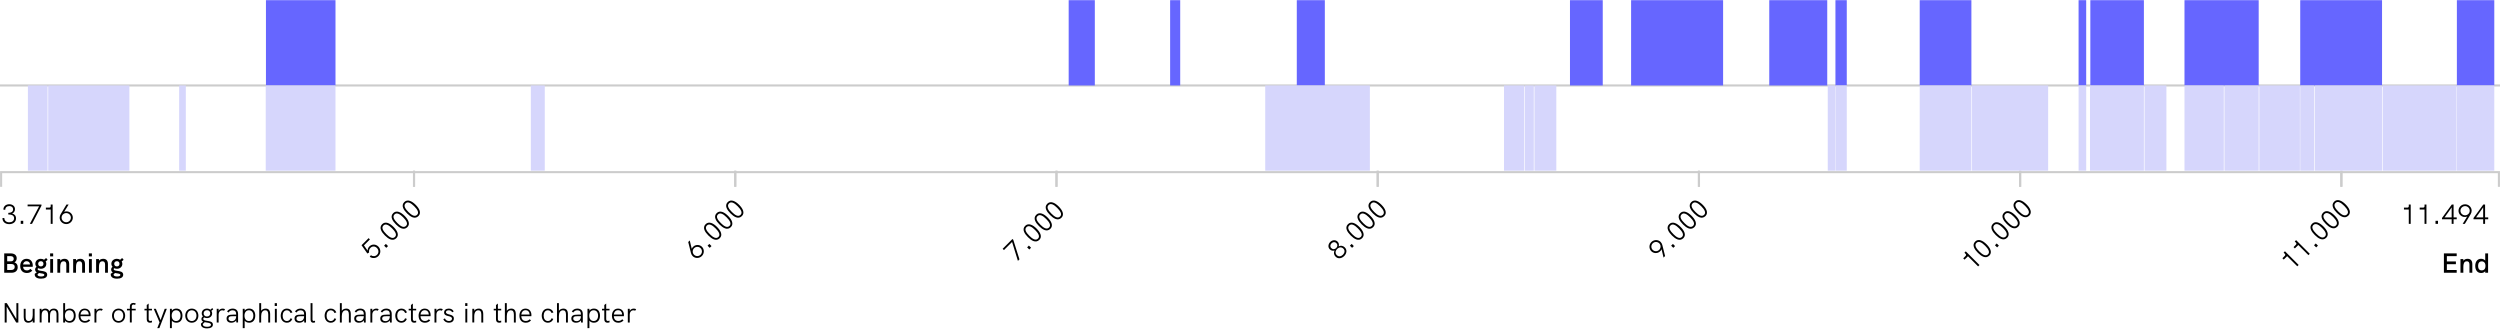 <?xml version="1.0" encoding="utf-8"?>
<!-- Generator: Adobe Illustrator 25.1.0, SVG Export Plug-In . SVG Version: 6.00 Build 0)  -->
<svg version="1.1" id="Livello_1" xmlns="http://www.w3.org/2000/svg" xmlns:xlink="http://www.w3.org/1999/xlink" x="0px" y="0px"
	 viewBox="0 0 900 119" enable-background="new 0 0 900 119" xml:space="preserve">
<g>
	<defs>
		<rect id="SVGID_1_" y="0" width="900" height="119"/>
	</defs>
	<clipPath id="SVGID_2_">
		<use xlink:href="#SVGID_1_"  overflow="visible"/>
	</clipPath>
	<g id="zoom-03" clip-path="url(#SVGID_2_)">
		<g id="assi" transform="translate(0 30.765)">
			<g enable-background="new    ">
				<path d="M1.518,60.458h2.329c1.359,0,2.168,0.649,2.168,1.749c0,0.68-0.3,1.209-0.819,1.479
					c0.77,0.25,1.179,0.84,1.179,1.729c0,1.27-0.83,2.009-2.249,2.009H1.518V60.458z M3.897,63.316
					c0.669,0,1.049-0.33,1.049-0.92c0-0.609-0.399-0.949-1.099-0.949H2.588v1.869H3.897z
					 M4.037,66.434c0.799,0,1.269-0.41,1.269-1.109c0-0.66-0.43-1.04-1.199-1.04H2.588v2.149
					H4.037z"/>
				<path d="M11.766,65.285H8.308c0.04,0.789,0.51,1.299,1.349,1.299
					c0.48,0,0.89-0.14,1.259-0.56l0.72,0.62c-0.56,0.609-1.179,0.869-1.989,0.869
					c-1.629,0-2.369-1.18-2.369-2.528c0-1.319,0.72-2.579,2.289-2.579c1.529,0,2.229,1.14,2.229,2.429
					C11.796,64.985,11.786,65.135,11.766,65.285z M10.806,64.455v-0.02
					c-0.02-0.699-0.51-1.17-1.239-1.17c-0.79,0-1.189,0.58-1.259,1.189H10.806z"/>
				<path d="M16.986,68.123c0,1-0.919,1.43-2.219,1.43c-1.439,0-2.269-0.54-2.269-1.539
					c0-0.12,0.01-0.17,0.02-0.22l0.74-0.521c-0.36-0.189-0.61-0.489-0.61-0.999
					c0-0.42,0.17-0.729,0.49-0.97c-0.26-0.31-0.41-0.699-0.41-1.129
					c0-1.04,0.879-1.77,1.969-1.77c0.439,0,0.849,0.12,1.179,0.34l0.729-0.629l0.54,0.659
					l-0.699,0.569c0.15,0.26,0.229,0.561,0.229,0.89c0,1.069-0.879,1.759-1.949,1.759
					c-0.36,0-0.68-0.079-0.97-0.209c-0.13,0.079-0.2,0.189-0.2,0.34
					c0,0.399,0.54,0.509,1.189,0.6C15.736,66.864,16.986,66.984,16.986,68.123z M15.957,68.214
					c0-0.45-0.68-0.51-1.429-0.62c-0.16-0.02-0.33-0.05-0.5-0.08l-0.5,0.49
					c-0.01,0.04-0.01,0.069-0.01,0.09c0,0.51,0.64,0.669,1.29,0.669
					C15.437,68.763,15.957,68.603,15.957,68.214z M13.748,64.206c0,0.529,0.34,0.939,0.959,0.939
					s0.939-0.4,0.939-0.939c0-0.57-0.36-0.94-0.93-0.94
					C14.137,63.265,13.748,63.645,13.748,64.206z"/>
				<path d="M18.038,60.458h1.1v1.079h-1.1V60.458z M18.078,62.496h1.029v4.928h-1.029V62.496z"/>
				<path d="M24.906,64.296v3.128h-1.03V64.555c0-0.58-0.11-1.25-0.959-1.25
					c-1.06,0-1.24,1.02-1.24,2.069v2.049h-1.029v-4.928h1.029v0.61
					c0.34-0.47,0.9-0.7,1.54-0.7C24.306,62.406,24.906,63.086,24.906,64.296z"/>
				<path d="M30.596,64.296v3.128h-1.029V64.555c0-0.58-0.11-1.25-0.96-1.25
					c-1.059,0-1.239,1.02-1.239,2.069v2.049h-1.029v-4.928h1.029v0.61
					c0.34-0.47,0.9-0.7,1.54-0.7C29.996,62.406,30.596,63.086,30.596,64.296z"/>
				<path d="M31.987,60.458h1.1v1.079H31.987V60.458z M32.027,62.496h1.029v4.928h-1.029V62.496z"/>
				<path d="M38.855,64.296v3.128h-1.029V64.555c0-0.58-0.11-1.25-0.96-1.25
					c-1.059,0-1.239,1.02-1.239,2.069v2.049h-1.029v-4.928h1.029v0.61
					c0.34-0.47,0.9-0.7,1.54-0.7C38.256,62.406,38.855,63.086,38.855,64.296z"/>
				<path d="M44.355,68.123c0,1-0.919,1.43-2.219,1.43c-1.439,0-2.269-0.54-2.269-1.539
					c0-0.12,0.01-0.17,0.02-0.22l0.74-0.521c-0.36-0.189-0.61-0.489-0.61-0.999
					c0-0.42,0.17-0.729,0.49-0.97c-0.26-0.31-0.41-0.699-0.41-1.129
					c0-1.04,0.879-1.77,1.969-1.77c0.439,0,0.849,0.12,1.179,0.34l0.729-0.629l0.54,0.659
					l-0.699,0.569c0.15,0.26,0.229,0.561,0.229,0.89c0,1.069-0.879,1.759-1.949,1.759
					c-0.36,0-0.68-0.079-0.97-0.209c-0.13,0.079-0.2,0.189-0.2,0.34
					c0,0.399,0.54,0.509,1.189,0.6C43.105,66.864,44.355,66.984,44.355,68.123z M43.326,68.214
					c0-0.45-0.68-0.51-1.429-0.62c-0.16-0.02-0.33-0.05-0.5-0.08l-0.5,0.49
					c-0.01,0.04-0.01,0.069-0.01,0.09c0,0.51,0.64,0.669,1.29,0.669
					C42.806,68.763,43.326,68.603,43.326,68.214z M41.117,64.206c0,0.529,0.34,0.939,0.959,0.939
					s0.939-0.4,0.939-0.939c0-0.57-0.36-0.94-0.93-0.94
					C41.506,63.265,41.117,63.645,41.117,64.206z"/>
			</g>
			<g enable-background="new    ">
				<path d="M6.605,78.369v6.966h-0.779l-3.428-5.757v5.757H1.688v-6.966h0.77L5.896,84.096v-5.727H6.605
					z"/>
				<path d="M12.466,80.407v4.928h-0.689v-0.71c-0.35,0.53-0.979,0.79-1.629,0.79
					c-1.12,0-1.609-0.77-1.609-1.989v-3.019h0.689v2.849c0,0.8,0.14,1.55,1.08,1.55
					c0.979,0,1.469-0.85,1.469-2.129v-2.27H12.466z"/>
				<path d="M21.044,82.257v3.078h-0.69v-2.889c0-0.42,0-1.509-1.079-1.509
					c-1,0-1.27,0.919-1.27,2.028v2.369h-0.689v-2.849c0-0.819-0.25-1.549-1.109-1.549
					c-0.959,0-1.229,0.909-1.229,2.028v2.369h-0.689l-0.01-4.928h0.67v0.601
					c0.31-0.49,0.81-0.68,1.359-0.68c0.69,0,1.2,0.3,1.449,0.949
					c0.32-0.63,0.87-0.949,1.619-0.949C20.555,80.328,21.044,81.107,21.044,82.257z"/>
				<path d="M27.255,82.866c0,1.47-0.75,2.549-2.189,2.549c-0.719,0-1.269-0.28-1.629-0.739v0.659
					h-0.689v-6.966h0.689v2.698c0.37-0.479,0.93-0.75,1.629-0.75
					C26.436,80.317,27.255,81.327,27.255,82.866z M26.566,82.866c0-1.169-0.6-1.938-1.599-1.938
					c-0.99,0-1.589,0.77-1.589,1.938c0,1.119,0.55,1.939,1.589,1.939
					C26.016,84.805,26.566,83.985,26.566,82.866z"/>
				<path d="M32.585,83.056h-3.608c0.02,1.079,0.62,1.729,1.589,1.729
					c0.54,0,0.969-0.14,1.419-0.619l0.48,0.419c-0.58,0.61-1.149,0.83-1.909,0.83
					c-1.499,0-2.269-1.119-2.269-2.519c0-1.39,0.76-2.568,2.189-2.568
					c1.509,0,2.139,1.179,2.139,2.298C32.616,82.766,32.605,82.936,32.585,83.056z M28.978,82.476
					h2.979c0-0.021-0.01-0.07-0.01-0.16c-0.05-0.8-0.56-1.409-1.469-1.409
					C29.587,80.907,29.038,81.607,28.978,82.476z"/>
				<path d="M37.006,80.538l-0.34,0.56c-0.229-0.101-0.439-0.15-0.649-0.15
					c-0.76,0-1.319,0.569-1.319,1.64v2.748H34.008v-4.928h0.689v0.74
					c0.36-0.649,0.959-0.819,1.459-0.819C36.457,80.328,36.737,80.388,37.006,80.538z"/>
				<path d="M40.328,82.866c0-1.459,0.949-2.538,2.358-2.538c1.399,0,2.369,1.079,2.369,2.538
					c0,1.449-0.959,2.549-2.369,2.549S40.328,84.325,40.328,82.866z M44.366,82.866
					c0-1.119-0.63-1.929-1.679-1.929c-1.06,0-1.669,0.819-1.669,1.929
					c0,1.119,0.62,1.939,1.669,1.939C43.746,84.805,44.366,83.966,44.366,82.866z"/>
				<path d="M46.748,80.987h-1.04v-0.58h1.049v-0.759c0-1.05,0.61-1.359,1.239-1.359
					c0.27,0,0.57,0.06,0.88,0.189l-0.24,0.55c-0.21-0.1-0.399-0.16-0.569-0.16
					c-0.39,0-0.63,0.271-0.63,0.729v0.81h1.419v0.58h-1.419v4.348h-0.689V80.987z"/>
				<path d="M54.717,85.285c-0.26,0.08-0.52,0.13-0.75,0.13c-0.66,0-1.14-0.37-1.14-1.239
					v-3.188H52.008v-0.58h0.819v-1.379l0.69-0.52v1.898h1.189v0.58h-1.189v3.099
					c0,0.479,0.22,0.699,0.609,0.699c0.17,0,0.36-0.04,0.58-0.109L54.717,85.285z"/>
				<path d="M57.437,85.275l-2.089-4.868h0.76l1.699,4.059l1.489-4.059h0.759l-2.698,6.967h-0.74
					L57.437,85.275z"/>
				<path d="M65.685,82.866c0,1.47-0.75,2.549-2.189,2.549c-0.719,0-1.269-0.28-1.629-0.739v2.698
					h-0.689v-6.967h0.689v0.66c0.37-0.479,0.93-0.75,1.629-0.75
					C64.866,80.317,65.685,81.327,65.685,82.866z M64.996,82.866c0-1.169-0.6-1.938-1.599-1.938
					c-0.99,0-1.589,0.77-1.589,1.938c0,1.119,0.55,1.939,1.589,1.939
					C64.446,84.805,64.996,83.985,64.996,82.866z"/>
				<path d="M66.688,82.866c0-1.459,0.95-2.538,2.359-2.538c1.399,0,2.369,1.079,2.369,2.538
					c0,1.449-0.959,2.549-2.369,2.549S66.688,84.325,66.688,82.866z M70.726,82.866
					c0-1.119-0.63-1.929-1.679-1.929c-1.06,0-1.669,0.819-1.669,1.929
					c0,1.119,0.62,1.939,1.669,1.939C70.106,84.805,70.726,83.966,70.726,82.866z"/>
				<path d="M76.645,86.095c0,0.93-0.87,1.359-2.109,1.359c-1.369,0-2.199-0.54-2.199-1.52
					c0-0.1,0.01-0.16,0.02-0.22l0.799-0.68c-0.38-0.17-0.64-0.45-0.64-0.939
					c0-0.399,0.18-0.699,0.53-0.939c-0.26-0.3-0.42-0.68-0.42-1.119
					c0-1,0.82-1.709,1.879-1.709c0.48,0,0.91,0.149,1.229,0.399l0.68-0.59l0.36,0.45
					l-0.67,0.56c0.17,0.27,0.27,0.579,0.27,0.93c0,1.009-0.819,1.679-1.859,1.679
					c-0.38,0-0.729-0.09-1.02-0.25c-0.2,0.11-0.32,0.29-0.32,0.5c0,0.5,0.62,0.619,1.329,0.729
					C75.485,84.885,76.645,85.025,76.645,86.095z M75.955,86.154c0-0.6-0.779-0.689-1.599-0.819
					c-0.22-0.03-0.45-0.07-0.66-0.12l-0.669,0.649c-0.01,0.051-0.01,0.07-0.01,0.091
					c0,0.699,0.71,0.919,1.549,0.919C75.436,86.874,75.955,86.634,75.955,86.154z M73.307,82.056
					c0,0.64,0.46,1.13,1.199,1.13c0.74,0,1.18-0.48,1.18-1.13
					c0-0.68-0.46-1.149-1.169-1.149C73.816,80.907,73.307,81.377,73.307,82.056z"/>
				<path d="M81.015,80.538l-0.34,0.56c-0.229-0.101-0.439-0.15-0.649-0.15
					c-0.76,0-1.319,0.569-1.319,1.64v2.748h-0.689v-4.928h0.689v0.74
					c0.36-0.649,0.959-0.819,1.459-0.819C80.466,80.328,80.746,80.388,81.015,80.538z"/>
				<path d="M85.705,82.266v3.068H85.075l-0.04-0.76c-0.39,0.55-0.989,0.84-1.769,0.84
					c-1.069,0-1.699-0.56-1.699-1.51c0-0.499,0.2-0.879,0.56-1.099
					c0.38-0.22,0.91-0.311,1.879-0.311h1.009v-0.229c0-0.859-0.45-1.329-1.279-1.329
					c-0.62,0-1.099,0.27-1.499,0.819l-0.5-0.42c0.529-0.689,1.169-1.009,2.009-1.009
					C84.985,80.328,85.705,81.037,85.705,82.266z M85.015,83.126v-0.069h-0.949
					c-0.91,0-1.299,0.06-1.539,0.249c-0.18,0.141-0.27,0.36-0.27,0.64
					c0,0.55,0.47,0.9,1.209,0.9C84.416,84.846,85.015,84.176,85.015,83.126z"/>
				<path d="M91.895,82.866c0,1.47-0.75,2.549-2.189,2.549c-0.719,0-1.269-0.28-1.629-0.739v2.698
					h-0.689v-6.967h0.689v0.66c0.37-0.479,0.93-0.75,1.629-0.75
					C91.075,80.317,91.895,81.327,91.895,82.866z M91.205,82.866c0-1.169-0.6-1.938-1.599-1.938
					c-0.99,0-1.589,0.77-1.589,1.938c0,1.119,0.55,1.939,1.589,1.939
					C90.655,84.805,91.205,83.985,91.205,82.866z"/>
				<path d="M97.255,82.316v3.019h-0.689v-2.849c0-1.069-0.34-1.549-1.08-1.549
					c-0.939,0-1.469,0.77-1.469,2.129v2.269h-0.689v-6.966h0.689v2.758
					c0.32-0.499,0.919-0.799,1.629-0.799C96.705,80.328,97.255,81.008,97.255,82.316z"/>
				<path d="M98.897,78.369h0.799v1.02h-0.799V78.369z M98.957,80.407h0.689v4.928h-0.689V80.407z"/>
				<path d="M101.057,82.887c0-1.3,0.73-2.559,2.219-2.559c0.88,0,1.609,0.439,1.999,1.358
					l-0.66,0.261c-0.229-0.63-0.719-1.01-1.339-1.01c-1.049,0-1.519,0.939-1.519,1.949
					c0,1.009,0.47,1.919,1.529,1.919c0.62,0,1.109-0.37,1.299-1l0.64,0.24
					c-0.33,0.899-1.049,1.369-1.939,1.369C101.856,85.415,101.057,84.256,101.057,82.887z"/>
				<path d="M110.165,82.266v3.068h-0.63l-0.04-0.76c-0.39,0.55-0.989,0.84-1.769,0.84
					c-1.069,0-1.699-0.56-1.699-1.51c0-0.499,0.2-0.879,0.56-1.099
					c0.38-0.22,0.91-0.311,1.879-0.311h1.009v-0.229c0-0.859-0.45-1.329-1.279-1.329
					c-0.62,0-1.099,0.27-1.499,0.819l-0.5-0.42c0.529-0.689,1.169-1.009,2.009-1.009
					C109.445,80.328,110.165,81.037,110.165,82.266z M109.475,83.126v-0.069h-0.949
					c-0.91,0-1.299,0.06-1.539,0.249c-0.18,0.141-0.27,0.36-0.27,0.64
					c0,0.55,0.47,0.9,1.209,0.9C108.875,84.846,109.475,84.176,109.475,83.126z"/>
				<path d="M111.807,84.265v-5.896h0.689v5.856c0,0.34,0.12,0.56,0.45,0.56
					c0.15,0,0.32-0.04,0.47-0.09l0.01,0.59c-0.21,0.069-0.46,0.13-0.68,0.13
					C112.176,85.415,111.807,85.035,111.807,84.265z"/>
				<path d="M116.867,82.887c0-1.3,0.73-2.559,2.219-2.559c0.879,0,1.609,0.439,1.999,1.358
					l-0.66,0.261c-0.229-0.63-0.719-1.01-1.339-1.01c-1.05,0-1.52,0.939-1.52,1.949
					c0,1.009,0.47,1.919,1.529,1.919c0.62,0,1.109-0.37,1.299-1l0.64,0.24
					c-0.33,0.899-1.049,1.369-1.939,1.369C117.666,85.415,116.867,84.256,116.867,82.887z"/>
				<path d="M126.284,82.316v3.019h-0.689v-2.849c0-1.069-0.34-1.549-1.08-1.549
					c-0.939,0-1.469,0.77-1.469,2.129v2.269h-0.689v-6.966h0.689v2.758
					c0.32-0.499,0.919-0.799,1.629-0.799C125.734,80.328,126.284,81.008,126.284,82.316z"/>
				<path d="M131.654,82.266v3.068h-0.63l-0.04-0.76c-0.39,0.55-0.989,0.84-1.769,0.84
					c-1.069,0-1.699-0.56-1.699-1.51c0-0.499,0.2-0.879,0.56-1.099
					c0.38-0.22,0.91-0.311,1.879-0.311h1.009v-0.229c0-0.859-0.45-1.329-1.279-1.329
					c-0.62,0-1.099,0.27-1.499,0.819l-0.5-0.42c0.529-0.689,1.169-1.009,2.009-1.009
					C130.935,80.328,131.654,81.037,131.654,82.266z M130.964,83.126v-0.069h-0.949
					c-0.91,0-1.299,0.06-1.539,0.249c-0.18,0.141-0.27,0.36-0.27,0.64
					c0,0.55,0.47,0.9,1.209,0.9C130.365,84.846,130.964,84.176,130.964,83.126z"/>
				<path d="M136.334,80.538l-0.34,0.56c-0.229-0.101-0.439-0.15-0.649-0.15
					c-0.76,0-1.319,0.569-1.319,1.64v2.748h-0.689v-4.928h0.689v0.74
					c0.36-0.649,0.959-0.819,1.459-0.819C135.785,80.328,136.065,80.388,136.334,80.538z"/>
				<path d="M141.024,82.266v3.068h-0.63l-0.04-0.76c-0.39,0.55-0.989,0.84-1.769,0.84
					c-1.069,0-1.699-0.56-1.699-1.51c0-0.499,0.2-0.879,0.56-1.099
					c0.38-0.22,0.91-0.311,1.879-0.311h1.009v-0.229c0-0.859-0.45-1.329-1.279-1.329
					c-0.62,0-1.099,0.27-1.499,0.819l-0.5-0.42c0.529-0.689,1.169-1.009,2.009-1.009
					C140.305,80.328,141.024,81.037,141.024,82.266z M140.334,83.126v-0.069h-0.949
					c-0.91,0-1.299,0.06-1.539,0.249c-0.18,0.141-0.27,0.36-0.27,0.64
					c0,0.55,0.47,0.9,1.209,0.9C139.735,84.846,140.334,84.176,140.334,83.126z"/>
				<path d="M142.296,82.887c0-1.3,0.73-2.559,2.219-2.559c0.88,0,1.609,0.439,1.999,1.358
					L145.854,81.947c-0.229-0.63-0.719-1.01-1.339-1.01c-1.049,0-1.519,0.939-1.519,1.949
					c0,1.009,0.47,1.919,1.529,1.919c0.62,0,1.109-0.37,1.299-1l0.64,0.24
					c-0.33,0.899-1.049,1.369-1.939,1.369C143.096,85.415,142.296,84.256,142.296,82.887z"/>
				<path d="M149.835,85.285c-0.26,0.08-0.52,0.13-0.75,0.13c-0.66,0-1.14-0.37-1.14-1.239
					v-3.188h-0.819v-0.58h0.819v-1.379l0.69-0.52v1.898h1.189v0.58h-1.189v3.099
					c0,0.479,0.22,0.699,0.609,0.699c0.17,0,0.36-0.04,0.58-0.109L149.835,85.285z"/>
				<path d="M154.994,83.056h-3.608c0.02,1.079,0.62,1.729,1.589,1.729
					c0.54,0,0.969-0.14,1.419-0.619l0.48,0.419c-0.58,0.61-1.149,0.83-1.909,0.83
					c-1.499,0-2.269-1.119-2.269-2.519c0-1.39,0.76-2.568,2.189-2.568
					c1.509,0,2.139,1.179,2.139,2.298C155.024,82.766,155.014,82.936,154.994,83.056z M151.386,82.476
					h2.979c0-0.021-0.01-0.07-0.01-0.16c-0.05-0.8-0.56-1.409-1.469-1.409
					C151.996,80.907,151.446,81.607,151.386,82.476z"/>
				<path d="M159.414,80.538l-0.34,0.56c-0.229-0.101-0.439-0.15-0.649-0.15
					c-0.76,0-1.319,0.569-1.319,1.64v2.748h-0.689v-4.928h0.689v0.74
					c0.36-0.649,0.959-0.819,1.459-0.819C158.864,80.328,159.145,80.388,159.414,80.538z"/>
				<path d="M159.606,84.126l0.58-0.26c0.18,0.51,0.66,0.939,1.429,0.939
					c0.669,0,1.1-0.33,1.1-0.85c0-1.31-2.839-0.49-2.839-2.239
					c0-0.859,0.7-1.389,1.689-1.389c0.79,0,1.429,0.329,1.769,1.029l-0.55,0.3
					c-0.24-0.44-0.63-0.72-1.239-0.72c-0.61,0-1,0.25-1,0.68
					c0,1.169,2.848,0.43,2.848,2.299c0,0.999-0.819,1.499-1.769,1.499
					C160.656,85.415,159.866,84.915,159.606,84.126z"/>
				<path d="M167.466,78.369h0.799v1.02h-0.799V78.369z M167.526,80.407h0.689v4.928h-0.689V80.407z"/>
				<path d="M173.964,82.316v3.019h-0.689v-2.849c0-1.06-0.34-1.549-1.08-1.549
					c-0.93,0-1.469,0.8-1.469,2.188v2.209h-0.689v-4.928h0.689v0.72
					c0.32-0.499,0.919-0.799,1.629-0.799C173.414,80.328,173.964,81.008,173.964,82.316z"/>
				<path d="M180.445,85.285c-0.26,0.08-0.52,0.13-0.75,0.13c-0.66,0-1.14-0.37-1.14-1.239
					v-3.188h-0.819v-0.58h0.819v-1.379l0.689-0.52v1.898h1.189v0.58h-1.189v3.099
					c0,0.479,0.22,0.699,0.61,0.699c0.17,0,0.36-0.04,0.58-0.109L180.445,85.285z"/>
				<path d="M185.684,82.316v3.019h-0.689v-2.849c0-1.069-0.34-1.549-1.08-1.549
					c-0.939,0-1.469,0.77-1.469,2.129v2.269h-0.689v-6.966h0.689v2.758
					c0.32-0.499,0.919-0.799,1.629-0.799C185.134,80.328,185.684,81.008,185.684,82.316z"/>
				<path d="M191.283,83.056h-3.608c0.02,1.079,0.62,1.729,1.589,1.729
					c0.54,0,0.969-0.14,1.419-0.619l0.48,0.419c-0.58,0.61-1.149,0.83-1.909,0.83
					c-1.499,0-2.269-1.119-2.269-2.519c0-1.39,0.76-2.568,2.189-2.568
					c1.509,0,2.139,1.179,2.139,2.298C191.313,82.766,191.303,82.936,191.283,83.056z M187.675,82.476
					h2.979c0-0.021-0.01-0.07-0.01-0.16c-0.05-0.8-0.56-1.409-1.469-1.409
					C188.285,80.907,187.735,81.607,187.675,82.476z"/>
				<path d="M195.025,82.887c0-1.3,0.73-2.559,2.219-2.559c0.88,0,1.609,0.439,1.999,1.358
					l-0.66,0.261c-0.229-0.63-0.719-1.01-1.339-1.01c-1.049,0-1.519,0.939-1.519,1.949
					c0,1.009,0.47,1.919,1.529,1.919c0.62,0,1.109-0.37,1.299-1l0.64,0.24
					c-0.33,0.899-1.049,1.369-1.939,1.369C195.825,85.415,195.025,84.256,195.025,82.887z"/>
				<path d="M204.443,82.316v3.019h-0.689v-2.849c0-1.069-0.34-1.549-1.08-1.549
					c-0.939,0-1.469,0.77-1.469,2.129v2.269h-0.689v-6.966h0.689v2.758
					c0.32-0.499,0.919-0.799,1.629-0.799C203.894,80.328,204.443,81.008,204.443,82.316z"/>
				<path d="M209.813,82.266v3.068h-0.63l-0.04-0.76c-0.39,0.55-0.989,0.84-1.769,0.84
					c-1.069,0-1.699-0.56-1.699-1.51c0-0.499,0.2-0.879,0.56-1.099
					c0.38-0.22,0.91-0.311,1.879-0.311h1.009v-0.229c0-0.859-0.45-1.329-1.279-1.329
					c-0.62,0-1.099,0.27-1.499,0.819l-0.5-0.42c0.529-0.689,1.169-1.009,2.009-1.009
					C209.094,80.328,209.813,81.037,209.813,82.266z M209.124,83.126v-0.069h-0.949
					c-0.91,0-1.299,0.06-1.539,0.249c-0.18,0.141-0.27,0.36-0.27,0.64
					c0,0.55,0.47,0.9,1.209,0.9C208.524,84.846,209.124,84.176,209.124,83.126z"/>
				<path d="M216.002,82.866c0,1.47-0.75,2.549-2.189,2.549c-0.719,0-1.269-0.28-1.629-0.739v2.698
					h-0.689v-6.967h0.689v0.66c0.37-0.479,0.93-0.75,1.629-0.75
					C215.183,80.317,216.002,81.327,216.002,82.866z M215.313,82.866c0-1.169-0.6-1.938-1.599-1.938
					c-0.99,0-1.589,0.77-1.589,1.938c0,1.119,0.55,1.939,1.589,1.939
					C214.763,84.805,215.313,83.985,215.313,82.866z"/>
				<path d="M219.434,85.285c-0.26,0.08-0.52,0.13-0.75,0.13c-0.66,0-1.14-0.37-1.14-1.239
					v-3.188h-0.819v-0.58h0.819v-1.379l0.689-0.52v1.898h1.189v0.58h-1.189v3.099
					c0,0.479,0.22,0.699,0.61,0.699c0.17,0,0.36-0.04,0.58-0.109L219.434,85.285z"/>
				<path d="M224.593,83.056h-3.608c0.02,1.079,0.62,1.729,1.589,1.729
					c0.54,0,0.969-0.14,1.419-0.619l0.48,0.419c-0.58,0.61-1.149,0.83-1.909,0.83
					c-1.499,0-2.269-1.119-2.269-2.519c0-1.39,0.76-2.568,2.189-2.568
					c1.509,0,2.139,1.179,2.139,2.298C224.623,82.766,224.613,82.936,224.593,83.056z M220.985,82.476
					h2.979c0-0.021-0.01-0.07-0.01-0.16c-0.05-0.8-0.56-1.409-1.469-1.409
					C221.595,80.907,221.045,81.607,220.985,82.476z"/>
				<path d="M229.013,80.538l-0.34,0.56c-0.229-0.101-0.439-0.15-0.649-0.15
					c-0.76,0-1.319,0.569-1.319,1.64v2.748h-0.689v-4.928h0.689v0.74
					c0.36-0.649,0.959-0.819,1.459-0.819C228.464,80.328,228.744,80.388,229.013,80.538z"/>
			</g>
			<g enable-background="new    ">
				<path d="M879.804,60.458h4.607v0.989h-3.538v1.909h3.248v0.989h-3.248v2.089h3.538v0.989h-4.607
					V60.458z"/>
				<path d="M890.031,64.296v3.128h-1.029V64.555c0-0.58-0.11-1.25-0.96-1.25
					c-1.059,0-1.239,1.02-1.239,2.069v2.049h-1.029v-4.928h1.029v0.61
					c0.34-0.47,0.9-0.7,1.54-0.7C889.432,62.406,890.031,63.086,890.031,64.296z"/>
				<path d="M895.711,60.458v6.966h-1.029v-0.55c-0.34,0.439-0.899,0.64-1.489,0.64
					c-1.369,0-2.108-1.079-2.108-2.559c0-1.589,0.85-2.559,2.108-2.559c0.61,0,1.18,0.25,1.489,0.649
					v-2.588H895.711z M894.782,64.965c0-0.939-0.45-1.639-1.35-1.639
					c-0.869,0-1.319,0.63-1.319,1.639c0,0.979,0.43,1.609,1.31,1.609
					C894.353,66.574,894.782,65.885,894.782,64.965z"/>
			</g>
			<g id="Raggruppa_653" transform="translate(0.401 30.723)">
				<path id="Tracciato_610" fill="none" stroke="#CCCCCC" stroke-width="0.75" d="M0,5.775V0.481h899.208v5.294"/>
				<g id="Raggruppa_646" transform="translate(148.63)">
					<line id="Linea_296" fill="none" stroke="#CCCCCC" stroke-width="0.75" x1="0" y1="0" x2="0" y2="5.775"/>
				</g>
				<g id="Raggruppa_647" transform="translate(264.27)">
					<line id="Linea_297" fill="none" stroke="#CCCCCC" stroke-width="0.75" x1="0" y1="0" x2="0" y2="5.775"/>
				</g>
				<g id="Raggruppa_648" transform="translate(379.91)">
					<line id="Linea_298" fill="none" stroke="#CCCCCC" stroke-width="0.75" x1="0" y1="0" x2="0" y2="5.775"/>
				</g>
				<g id="Raggruppa_649" transform="translate(495.551)">
					<line id="Linea_299" fill="none" stroke="#CCCCCC" stroke-width="0.75" x1="0" y1="0" x2="0" y2="5.775"/>
				</g>
				<g id="Raggruppa_650" transform="translate(611.191)">
					<line id="Linea_300" fill="none" stroke="#CCCCCC" stroke-width="0.75" x1="0" y1="0" x2="0" y2="5.775"/>
				</g>
				<g id="Raggruppa_651" transform="translate(726.832)">
					<line id="Linea_301" fill="none" stroke="#CCCCCC" stroke-width="0.75" x1="0" y1="0" x2="0" y2="5.775"/>
				</g>
				<g id="Raggruppa_652" transform="translate(842.472)">
					<line id="Linea_302" fill="none" stroke="#CCCCCC" stroke-width="0.75" x1="0" y1="0" x2="0" y2="5.775"/>
				</g>
			</g>
			<g enable-background="new    ">
				<path d="M0.877,47.746l0.68-0.04c0,0.99,0.73,1.56,1.779,1.56
					c0.989,0,1.739-0.53,1.739-1.479c0-1.179-1.189-1.339-2.089-1.339v-0.58
					c1.01,0,1.719-0.38,1.719-1.249c0-0.819-0.6-1.199-1.339-1.199
					c-0.87,0-1.469,0.479-1.479,1.339l-0.67-0.05c0-1.209,0.91-1.949,2.119-1.949
					c1.099,0,2.059,0.64,2.059,1.779c0,0.84-0.53,1.399-1.049,1.569
					c0.76,0.14,1.419,0.72,1.419,1.739c0,1.319-1.08,2.078-2.439,2.078
					C1.937,49.925,0.877,49.155,0.877,47.746z"/>
				<path d="M7.467,48.725H8.367v1.1H7.467V48.725z"/>
				<path d="M14.925,42.859v0.43l-3.398,6.536h-0.78l3.328-6.307H9.938v-0.659H14.925z"/>
				<path d="M18.946,42.859v6.966h-0.69v-5.167h-1.739v-0.68h1.159c0.35,0,0.58-0.12,0.58-0.53
					v-0.589H18.946z"/>
				<path d="M26.214,47.587c0,1.269-1.059,2.318-2.369,2.318c-1.299,0-2.369-1.039-2.369-2.309
					c0-0.43,0.14-0.88,0.36-1.239l2.099-3.498h0.78l-1.609,2.618
					c0.36-0.13,0.8-0.2,1.229-0.12C25.385,45.548,26.214,46.467,26.214,47.587z M25.515,47.587
					c0-0.91-0.75-1.649-1.669-1.649s-1.669,0.739-1.669,1.649c0,0.909,0.74,1.658,1.669,1.658
					C24.765,49.245,25.515,48.496,25.515,47.587z"/>
			</g>
			<g enable-background="new    ">
				<path d="M136.193,57.986c0.932,0.932,0.996,2.451,0.014,3.434c-0.891,0.891-2.162,0.904-3.096,0.254
					l0.402-0.559c0.7,0.488,1.584,0.48,2.227-0.162c0.729-0.729,0.607-1.781-0.062-2.451
					c-0.651-0.651-1.598-0.75-2.312-0.035c-0.473,0.473-0.6,1.066-0.487,1.674l-0.629,0.36
					l-2.099-2.989l2.551-2.551l0.467,0.466l-2.148,2.148l1.314,1.88
					c0.021-0.643,0.275-1.137,0.637-1.498C133.896,57.031,135.288,57.081,136.193,57.986z"/>
				<path d="M138.279,57.68l0.637-0.637l0.777,0.777l-0.637,0.637L138.279,57.68z"/>
				<path d="M138.578,54.017c-1.174-1.174-2.29-2.785-1.011-4.064c1.166-1.166,2.763-0.375,4.113,0.976
					c1.349,1.349,2.126,2.919,1.003,4.042C141.369,56.285,139.75,55.189,138.578,54.017z M141.15,51.444
					c-1.138-1.138-2.289-1.851-3.116-1.024c-0.862,0.862-0.015,2.035,1.046,3.096
					c1.039,1.039,2.227,1.9,3.123,1.004C143.002,53.721,142.267,52.56,141.15,51.444z"/>
				<path d="M142.559,50.036c-1.173-1.173-2.289-2.784-1.01-4.063c1.166-1.166,2.763-0.375,4.113,0.975
					c1.349,1.35,2.126,2.919,1.002,4.043C145.35,52.305,143.731,51.209,142.559,50.036z
					 M145.131,47.464c-1.138-1.138-2.289-1.852-3.115-1.024c-0.863,0.861-0.016,2.035,1.045,3.095
					c1.039,1.039,2.227,1.901,3.124,1.004C146.982,49.74,146.247,48.58,145.131,47.464z"/>
				<path d="M146.539,46.055c-1.172-1.172-2.289-2.784-1.01-4.063
					c1.166-1.165,2.764-0.374,4.113,0.976s2.127,2.918,1.003,4.042
					C149.331,48.323,147.713,47.228,146.539,46.055z M149.111,43.482
					c-1.137-1.137-2.289-1.852-3.115-1.024c-0.862,0.862-0.015,2.035,1.045,3.095
					c1.039,1.039,2.227,1.902,3.125,1.004C150.964,45.759,150.229,44.599,149.111,43.482z"/>
			</g>
			<g enable-background="new    ">
				<path d="M252.71,58.085c0.896,0.897,0.891,2.388-0.035,3.313c-0.919,0.919-2.41,0.94-3.308,0.043
					c-0.304-0.305-0.522-0.721-0.622-1.131l-0.99-3.957l0.553-0.553l0.713,2.99
					c0.162-0.346,0.424-0.707,0.785-0.955C250.682,57.229,251.917,57.293,252.71,58.085z
					 M252.216,58.58c-0.645-0.645-1.697-0.637-2.348,0.014c-0.649,0.649-0.656,1.703-0.014,2.346
					s1.696,0.649,2.354-0.008C252.859,60.281,252.859,59.222,252.216,58.58z"/>
				<path d="M254.726,57.68l0.637-0.637l0.777,0.777l-0.637,0.637L254.726,57.68z"/>
				<path d="M255.025,54.017c-1.174-1.174-2.29-2.785-1.011-4.064c1.166-1.166,2.763-0.375,4.113,0.976
					c1.349,1.349,2.126,2.919,1.003,4.042C257.816,56.285,256.197,55.189,255.025,54.017z
					 M257.597,51.444c-1.138-1.138-2.289-1.851-3.116-1.024c-0.862,0.862-0.015,2.035,1.046,3.096
					c1.039,1.039,2.227,1.9,3.123,1.004C259.449,53.721,258.713,52.56,257.597,51.444z"/>
				<path d="M259.005,50.036c-1.173-1.173-2.289-2.784-1.01-4.063c1.166-1.166,2.763-0.375,4.113,0.975
					c1.349,1.35,2.126,2.919,1.002,4.043C261.796,52.305,260.178,51.209,259.005,50.036z
					 M261.578,47.464c-1.138-1.138-2.289-1.852-3.115-1.024c-0.863,0.861-0.016,2.035,1.045,3.095
					c1.039,1.039,2.227,1.901,3.124,1.004C263.429,49.74,262.694,48.58,261.578,47.464z"/>
				<path d="M262.986,46.055c-1.172-1.172-2.289-2.784-1.01-4.063
					c1.166-1.165,2.764-0.374,4.113,0.976s2.127,2.918,1.003,4.042
					C265.778,48.323,264.16,47.228,262.986,46.055z M265.558,43.482
					c-1.137-1.137-2.289-1.852-3.115-1.024c-0.862,0.862-0.015,2.035,1.045,3.095
					c1.039,1.039,2.227,1.902,3.125,1.004C267.411,45.759,266.675,44.599,265.558,43.482z"/>
			</g>
			<g enable-background="new    ">
				<path d="M364.478,55.27l0.304,0.304l2.22,7.024l-0.552,0.552l-2.105-6.812l-2.926,2.926
					l-0.467-0.467L364.478,55.27z"/>
				<path d="M369.766,58.279l0.637-0.637l0.777,0.777l-0.637,0.637L369.766,58.279z"/>
				<path d="M370.065,54.617c-1.174-1.174-2.29-2.785-1.011-4.064c1.166-1.166,2.763-0.375,4.113,0.976
					c1.349,1.349,2.126,2.919,1.003,4.042C372.856,56.885,371.237,55.789,370.065,54.617z
					 M372.637,52.044c-1.138-1.138-2.289-1.851-3.116-1.024c-0.862,0.862-0.015,2.035,1.046,3.096
					c1.039,1.039,2.227,1.9,3.123,1.004C374.489,54.32,373.753,53.16,372.637,52.044z"/>
				<path d="M374.045,50.636c-1.173-1.173-2.289-2.784-1.01-4.063c1.166-1.166,2.763-0.375,4.113,0.975
					c1.349,1.35,2.126,2.919,1.002,4.043C376.836,52.904,375.218,51.808,374.045,50.636z
					 M376.618,48.063c-1.138-1.138-2.289-1.852-3.115-1.024c-0.863,0.861-0.016,2.035,1.045,3.095
					c1.039,1.039,2.227,1.901,3.124,1.004C378.469,50.34,377.734,49.18,376.618,48.063z"/>
				<path d="M378.026,46.654c-1.172-1.172-2.289-2.784-1.01-4.063
					c1.166-1.165,2.764-0.374,4.113,0.976s2.127,2.918,1.003,4.042
					C380.818,48.923,379.2,47.828,378.026,46.654z M380.598,44.082
					c-1.137-1.137-2.289-1.852-3.115-1.024c-0.862,0.862-0.015,2.035,1.045,3.095
					c1.039,1.039,2.227,1.902,3.125,1.004C382.451,46.358,381.715,45.199,380.598,44.082z"/>
			</g>
			<g enable-background="new    ">
				<path d="M480.8,61.618c-0.622-0.622-0.748-1.442-0.367-2.206c-0.58,0.199-1.223,0.064-1.711-0.424
					c-0.783-0.783-0.537-1.936,0.163-2.636c0.757-0.757,1.88-0.89,2.649-0.12
					c0.481,0.481,0.594,1.131,0.396,1.682c0.756-0.373,1.576-0.232,2.191,0.383
					c0.968,0.968,0.636,2.261-0.205,3.102C483.075,62.24,481.769,62.586,480.8,61.618z M481.09,56.748
					c-0.487-0.487-1.208-0.459-1.739,0.07c-0.487,0.488-0.607,1.216-0.098,1.725
					c0.543,0.545,1.257,0.509,1.794-0.028C481.577,57.984,481.612,57.271,481.09,56.748z
					 M483.606,58.742c-0.645-0.645-1.541-0.566-2.227,0.119c-0.693,0.693-0.771,1.59-0.127,2.234
					c0.678,0.678,1.568,0.465,2.197-0.164C484.071,60.31,484.284,59.42,483.606,58.742z"/>
				<path d="M485.968,57.68l0.637-0.637l0.777,0.777l-0.637,0.637L485.968,57.68z"/>
				<path d="M486.267,54.017c-1.174-1.174-2.29-2.785-1.011-4.064c1.166-1.166,2.763-0.375,4.113,0.976
					c1.349,1.349,2.126,2.919,1.003,4.042C489.058,56.285,487.438,55.189,486.267,54.017z
					 M488.839,51.444c-1.138-1.138-2.289-1.851-3.116-1.024c-0.862,0.862-0.015,2.035,1.046,3.096
					c1.039,1.039,2.227,1.9,3.123,1.004C490.69,53.721,489.955,52.56,488.839,51.444z"/>
				<path d="M490.247,50.036c-1.173-1.173-2.289-2.784-1.01-4.063c1.166-1.166,2.763-0.375,4.113,0.975
					c1.349,1.35,2.126,2.919,1.002,4.043C493.038,52.305,491.42,51.209,490.247,50.036z
					 M492.819,47.464c-1.138-1.138-2.289-1.852-3.115-1.024c-0.863,0.861-0.016,2.035,1.045,3.095
					c1.039,1.039,2.227,1.901,3.124,1.004C494.671,49.74,493.936,48.58,492.819,47.464z"/>
				<path d="M494.228,46.055c-1.172-1.172-2.289-2.784-1.01-4.063
					c1.166-1.165,2.764-0.374,4.113,0.976s2.127,2.918,1.003,4.042
					C497.02,48.323,495.401,47.228,494.228,46.055z M496.8,43.482
					c-1.137-1.137-2.289-1.852-3.115-1.024c-0.862,0.862-0.015,2.035,1.045,3.095
					c1.039,1.039,2.227,1.902,3.125,1.004C498.652,45.759,497.917,44.599,496.8,43.482z"/>
			</g>
			<g enable-background="new    ">
				<path d="M597.82,56.326c0.303,0.303,0.522,0.721,0.621,1.13l0.989,3.958l-0.551,0.551l-0.714-2.989
					c-0.162,0.347-0.424,0.706-0.785,0.954c-0.875,0.607-2.113,0.543-2.904-0.248
					c-0.897-0.897-0.891-2.389,0.035-3.314C595.432,55.449,596.922,55.428,597.82,56.326z
					 M597.332,56.827c-0.643-0.644-1.696-0.65-2.354,0.007c-0.65,0.65-0.65,1.711-0.007,2.354
					c0.643,0.643,1.696,0.636,2.347-0.014C597.969,58.523,597.975,57.47,597.332,56.827z"/>
				<path d="M601.609,57.68l0.637-0.636l0.777,0.777l-0.637,0.636L601.609,57.68z"/>
				<path d="M601.908,54.017c-1.174-1.172-2.29-2.784-1.011-4.063c1.166-1.166,2.763-0.374,4.113,0.976
					c1.349,1.35,2.126,2.918,1.003,4.042C604.699,56.286,603.08,55.191,601.908,54.017z
					 M604.48,51.445c-1.138-1.138-2.289-1.852-3.116-1.024c-0.862,0.862-0.015,2.035,1.046,3.095
					c1.039,1.039,2.227,1.902,3.123,1.004C606.332,53.722,605.597,52.561,604.48,51.445z"/>
				<path d="M605.889,50.037c-1.173-1.173-2.289-2.785-1.01-4.064c1.166-1.166,2.763-0.374,4.113,0.977
					c1.349,1.349,2.126,2.918,1.002,4.041C608.68,52.305,607.062,51.21,605.889,50.037z
					 M608.461,47.465c-1.138-1.138-2.289-1.852-3.115-1.025c-0.863,0.863-0.016,2.035,1.045,3.096
					c1.039,1.039,2.227,1.901,3.124,1.004C610.312,49.74,609.577,48.581,608.461,47.465z"/>
				<path d="M609.869,46.056c-1.172-1.174-2.289-2.785-1.01-4.064c1.166-1.166,2.764-0.375,4.113,0.976
					c1.35,1.349,2.127,2.919,1.003,4.042C612.661,48.324,611.043,47.228,609.869,46.056z
					 M612.441,43.484c-1.137-1.139-2.289-1.852-3.115-1.025c-0.862,0.862-0.015,2.035,1.045,3.096
					c1.039,1.039,2.227,1.9,3.125,1.004C614.294,45.76,613.559,44.599,612.441,43.484z"/>
			</g>
			<g enable-background="new    ">
				<path d="M707.683,59.722l4.926,4.926l-0.488,0.488l-3.654-3.654l-1.229,1.23l-0.48-0.48
					l0.819-0.82c0.248-0.247,0.325-0.494,0.035-0.785l-0.416-0.416L707.683,59.722z"/>
				<path d="M712.065,60.272c-1.174-1.173-2.29-2.784-1.011-4.063c1.166-1.166,2.763-0.375,4.113,0.975
					c1.349,1.35,2.127,2.918,1.003,4.043C714.856,62.541,713.237,61.445,712.065,60.272z
					 M714.638,57.699c-1.138-1.137-2.289-1.852-3.116-1.023c-0.862,0.861-0.015,2.034,1.046,3.094
					c1.039,1.039,2.227,1.902,3.123,1.005C716.489,59.975,715.754,58.816,714.638,57.699z"/>
				<path d="M718.181,57.521l0.637-0.637l0.777,0.777l-0.637,0.637L718.181,57.521z"/>
				<path d="M718.479,53.859c-1.173-1.174-2.29-2.785-1.011-4.064c1.166-1.166,2.764-0.375,4.113,0.976
					c1.35,1.349,2.127,2.919,1.004,4.042C721.271,56.127,719.651,55.031,718.479,53.859z
					 M721.052,51.286c-1.139-1.138-2.29-1.851-3.117-1.024c-0.861,0.862-0.014,2.035,1.046,3.096
					c1.039,1.039,2.227,1.9,3.124,1.004C722.903,53.562,722.167,52.402,721.052,51.286z"/>
				<path d="M722.46,49.878c-1.174-1.173-2.29-2.784-1.011-4.063c1.166-1.166,2.763-0.375,4.113,0.975
					c1.349,1.35,2.126,2.919,1.003,4.043C725.251,52.146,723.632,51.051,722.46,49.878z
					 M725.032,47.305c-1.138-1.137-2.289-1.851-3.116-1.023c-0.862,0.861-0.015,2.035,1.046,3.095
					c1.039,1.039,2.227,1.901,3.123,1.004C726.884,49.582,726.148,48.422,725.032,47.305z"/>
				<path d="M726.44,45.896c-1.173-1.172-2.289-2.784-1.01-4.063c1.166-1.166,2.763-0.374,4.113,0.976
					c1.349,1.35,2.126,2.918,1.002,4.042C729.231,48.165,727.613,47.07,726.44,45.896z
					 M729.013,43.324c-1.138-1.137-2.289-1.852-3.115-1.024c-0.863,0.862-0.016,2.035,1.045,3.095
					c1.039,1.039,2.227,1.902,3.124,1.004C730.864,45.6,730.129,44.441,729.013,43.324z"/>
			</g>
			<g enable-background="new    ">
				<path d="M822.586,59.687l4.926,4.926l-0.488,0.488l-3.654-3.654l-1.229,1.23l-0.48-0.48
					l0.819-0.82c0.248-0.247,0.325-0.494,0.035-0.785l-0.416-0.416L822.586,59.687z"/>
				<path d="M826.594,55.679l4.926,4.926l-0.487,0.487l-3.653-3.653l-1.23,1.229l-0.48-0.48
					l0.82-0.82c0.247-0.246,0.324-0.494,0.035-0.784l-0.417-0.417L826.594,55.679z"/>
				<path d="M833.049,57.521l0.637-0.637l0.777,0.777l-0.637,0.637L833.049,57.521z"/>
				<path d="M833.347,53.859c-1.173-1.174-2.29-2.785-1.011-4.064c1.166-1.166,2.764-0.375,4.113,0.976
					c1.35,1.349,2.127,2.919,1.004,4.042C836.139,56.127,834.52,55.031,833.347,53.859z
					 M835.919,51.287c-1.138-1.139-2.289-1.852-3.116-1.025c-0.861,0.862-0.014,2.035,1.046,3.096
					c1.039,1.039,2.227,1.9,3.124,1.004C837.771,53.562,837.035,52.402,835.919,51.287z"/>
				<path d="M837.328,49.878c-1.174-1.173-2.29-2.784-1.011-4.063c1.165-1.166,2.763-0.375,4.113,0.975
					c1.349,1.35,2.126,2.919,1.003,4.043C840.119,52.146,838.5,51.051,837.328,49.878z M839.9,47.306
					c-1.139-1.138-2.289-1.852-3.116-1.024c-0.862,0.861-0.015,2.035,1.046,3.095
					c1.039,1.039,2.227,1.901,3.123,1.004C841.752,49.582,841.016,48.422,839.9,47.306z"/>
				<path d="M841.309,45.896c-1.173-1.172-2.289-2.784-1.01-4.063c1.165-1.165,2.763-0.374,4.113,0.976
					c1.349,1.35,2.126,2.918,1.002,4.042C844.1,48.165,842.481,47.07,841.309,45.896z
					 M843.881,43.324c-1.138-1.137-2.289-1.852-3.115-1.024c-0.863,0.862-0.016,2.035,1.045,3.095
					c1.039,1.039,2.227,1.902,3.124,1.004C845.732,45.6,844.997,44.441,843.881,43.324z"/>
			</g>
			<g enable-background="new    ">
				<path d="M867.852,42.859v6.966h-0.69v-5.167h-1.738v-0.68h1.159c0.35,0,0.579-0.12,0.579-0.53
					v-0.589H867.852z"/>
				<path d="M873.521,42.859v6.966h-0.69v-5.167h-1.738v-0.68h1.159c0.35,0,0.579-0.12,0.579-0.53
					v-0.589H873.521z"/>
				<path d="M876.782,48.725h0.899v1.1h-0.899V48.725z"/>
				<path d="M884.42,47.507v0.659h-1.13v1.659h-0.689v-1.659h-3.488v-0.449l3.538-4.857h0.64v4.647
					H884.42z M882.601,47.507v-3.608l-2.568,3.608H882.601z"/>
				<path d="M889.8,45.088c0,0.43-0.14,0.88-0.359,1.239l-2.1,3.498h-0.779l1.609-2.618
					c-0.36,0.13-0.8,0.199-1.229,0.119c-1.05-0.189-1.879-1.109-1.879-2.229
					c0-1.27,1.06-2.318,2.369-2.318C888.73,42.779,889.8,43.818,889.8,45.088z M889.101,45.097
					c0-0.909-0.74-1.659-1.669-1.659c-0.92,0-1.67,0.75-1.67,1.659s0.75,1.649,1.67,1.649
					C888.351,46.747,889.101,46.007,889.101,45.097z"/>
				<path d="M895.76,47.507v0.659h-1.13v1.659h-0.689v-1.659h-3.488v-0.449l3.538-4.857h0.64v4.647
					H895.76z M893.94,47.507v-3.608l-2.568,3.608H893.94z"/>
			</g>
			<g id="Raggruppa_661" transform="translate(149.069 30.678)">
				<g id="Raggruppa_654">
					<line id="Linea_303" fill="none" stroke="#CCCCCC" stroke-width="0.75" x1="0" y1="0" x2="0" y2="5.775"/>
				</g>
				<g id="Raggruppa_655" transform="translate(115.64)">
					<line id="Linea_304" fill="none" stroke="#CCCCCC" stroke-width="0.75" x1="0" y1="0" x2="0" y2="5.775"/>
				</g>
				<g id="Raggruppa_656" transform="translate(231.281)">
					<line id="Linea_305" fill="none" stroke="#CCCCCC" stroke-width="0.75" x1="0" y1="0" x2="0" y2="5.775"/>
				</g>
				<g id="Raggruppa_657" transform="translate(346.921)">
					<line id="Linea_306" fill="none" stroke="#CCCCCC" stroke-width="0.75" x1="0" y1="0" x2="0" y2="5.775"/>
				</g>
				<g id="Raggruppa_658" transform="translate(462.562)">
					<line id="Linea_307" fill="none" stroke="#CCCCCC" stroke-width="0.75" x1="0" y1="0" x2="0" y2="5.775"/>
				</g>
				<g id="Raggruppa_659" transform="translate(578.202)">
					<line id="Linea_308" fill="none" stroke="#CCCCCC" stroke-width="0.75" x1="0" y1="0" x2="0" y2="5.775"/>
				</g>
				<g id="Raggruppa_660" transform="translate(693.843)">
					<line id="Linea_309" fill="none" stroke="#CCCCCC" stroke-width="0.75" x1="0" y1="0" x2="0" y2="5.775"/>
				</g>
			</g>
			<g id="Raggruppa_662" transform="translate(0 0)">
				<path id="Tracciato_611" fill="none" stroke="#CCCCCC" stroke-width="0.75" d="M0,0h900"/>
			</g>
		</g>
		<g id="Layer_1" transform="translate(10.046 0.06)">
			<g id="Raggruppa_664" transform="translate(85.696 0)">
				<g id="Raggruppa_663">
					<rect id="Rettangolo_2151" x="0" y="0" fill="#6666FF" width="25.035" height="30.705"/>
					<rect id="Rettangolo_2152" x="371.104" y="0" fill="#6666FF" width="10.095" height="30.705"/>
					<rect id="Rettangolo_2153" x="565.015" y="0" fill="#6666FF" width="4.083" height="30.705"/>
					<rect id="Rettangolo_2154" x="595.354" y="0" fill="#6666FF" width="18.607" height="30.705"/>
					<rect id="Rettangolo_2155" x="652.546" y="0" fill="#6666FF" width="2.74" height="30.705"/>
					<rect id="Rettangolo_2156" x="656.779" y="0" fill="#6666FF" width="19.283" height="30.705"/>
					<rect id="Rettangolo_2157" x="690.674" y="0" fill="#6666FF" width="26.712" height="30.705"/>
					<rect id="Rettangolo_2158" x="732.34" y="0" fill="#6666FF" width="29.452" height="30.705"/>
					<rect id="Rettangolo_2159" x="788.733" y="0" fill="#6666FF" width="13.47" height="30.705"/>
				</g>
			</g>
			<g id="Raggruppa_666" transform="translate(0 30.705)">
				<g id="Raggruppa_665">
					<rect id="Rettangolo_2160" x="0" y="0" fill="#D6D6FC" width="7.078" height="30.678"/>
					<rect id="Rettangolo_2161" x="7.306" y="0" fill="#D6D6FC" width="29.224" height="30.678"/>
					<rect id="Rettangolo_2162" x="54.452" y="0" fill="#D6D6FC" width="2.397" height="30.678"/>
					<rect id="Rettangolo_2163" x="85.616" y="0" fill="#D6D6FC" width="25.114" height="30.678"/>
					<rect id="Rettangolo_2164" x="181.05" y="0" fill="#D6D6FC" width="5.023" height="30.678"/>
					<rect id="Rettangolo_2165" x="445.434" y="0" fill="#D6D6FC" width="37.671" height="30.678"/>
					<rect id="Rettangolo_2166" x="531.393" y="0" fill="#D6D6FC" width="7.306" height="30.678"/>
					<rect id="Rettangolo_2167" x="538.927" y="0" fill="#D6D6FC" width="3.196" height="30.678"/>
					<rect id="Rettangolo_2168" x="542.352" y="0" fill="#D6D6FC" width="7.877" height="30.678"/>
					<rect id="Rettangolo_2169" x="647.945" y="0" fill="#D6D6FC" width="2.626" height="30.678"/>
					<rect id="Rettangolo_2170" x="650.685" y="0" fill="#D6D6FC" width="4.11" height="30.678"/>
					<rect id="Rettangolo_2171" x="681.05" y="0" fill="#D6D6FC" width="18.607" height="30.678"/>
					<rect id="Rettangolo_2172" x="699.886" y="0" fill="#D6D6FC" width="27.397" height="30.678"/>
					<rect id="Rettangolo_2173" x="738.242" y="0" fill="#D6D6FC" width="2.74" height="30.678"/>
					<rect id="Rettangolo_2174" x="742.352" y="0" fill="#D6D6FC" width="19.406" height="30.678"/>
					<rect id="Rettangolo_2175" x="761.986" y="0" fill="#D6D6FC" width="7.877" height="30.678"/>
					<rect id="Rettangolo_2176" x="776.37" y="0" fill="#D6D6FC" width="14.155" height="30.678"/>
					<rect id="Rettangolo_2177" x="790.753" y="0" fill="#D6D6FC" width="12.329" height="30.678"/>
					<rect id="Rettangolo_2178" x="803.31" y="0" fill="#D6D6FC" width="14.612" height="30.678"/>
					<rect id="Rettangolo_2179" x="818.036" y="0" fill="#D6D6FC" width="5.023" height="30.678"/>
					<rect id="Rettangolo_2180" x="823.288" y="0" fill="#D6D6FC" width="24.201" height="30.678"/>
					<rect id="Rettangolo_2181" x="847.717" y="0" fill="#D6D6FC" width="26.598" height="30.678"/>
					<rect id="Rettangolo_2182" x="874.429" y="0" fill="#D6D6FC" width="13.47" height="30.678"/>
				</g>
			</g>
		</g>
		<g id="Isolation_Mode" transform="translate(384.722 0.06)">
			<g id="Raggruppa_667" transform="translate(0 0)">
				<rect id="Rettangolo_2183" x="0" y="0" fill="#6666FF" width="9.415" height="30.705"/>
				<rect id="Rettangolo_2184" x="36.525" y="0" fill="#6666FF" width="3.63" height="30.705"/>
				<rect id="Rettangolo_2185" x="180.469" y="0" fill="#6666FF" width="11.797" height="30.705"/>
				<rect id="Rettangolo_2186" x="202.475" y="0" fill="#6666FF" width="33.122" height="30.705"/>
				<rect id="Rettangolo_2187" x="252.214" y="0" fill="#6666FF" width="20.871" height="30.705"/>
			</g>
		</g>
	</g>
</g>
</svg>
